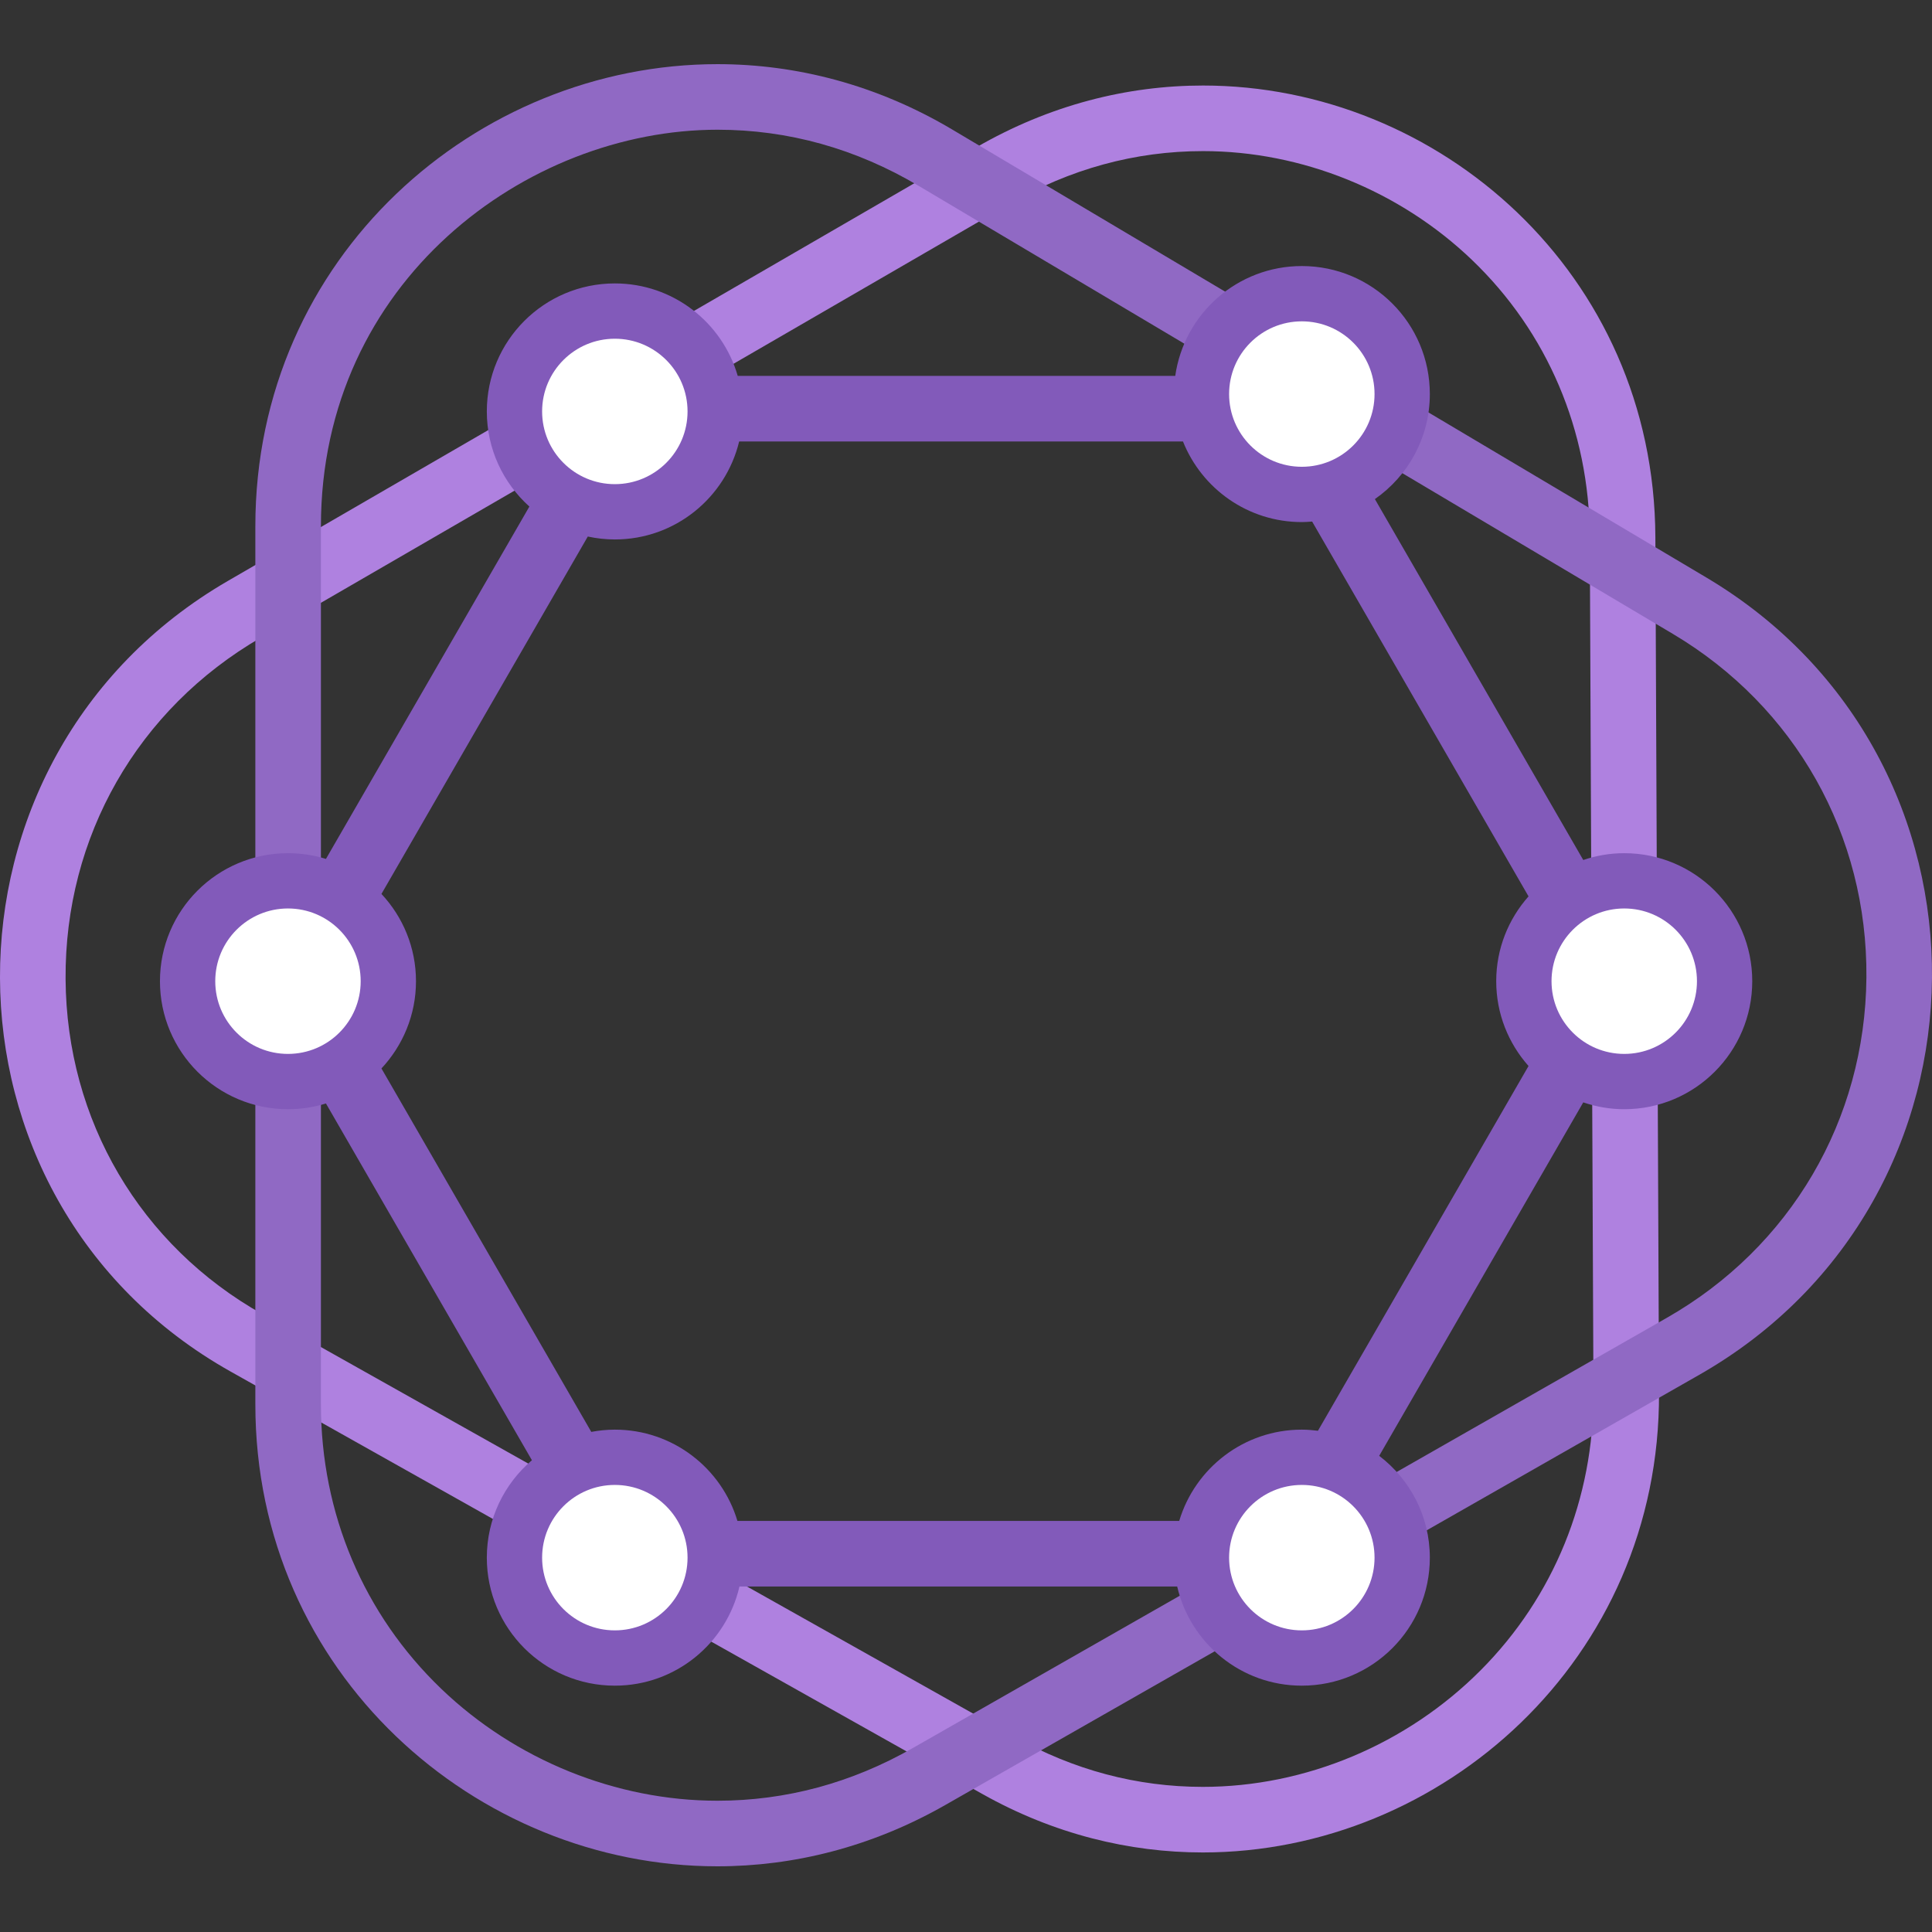 <?xml version="1.0" encoding="UTF-8"?>

<svg width="800px" height="800px" viewBox="0 -8.5 256 256" version="1.1" xmlns="http://www.w3.org/2000/svg" xmlns:xlink="http://www.w3.org/1999/xlink" preserveAspectRatio="xMidYMid">
	<rect x="0" y="-8.5" width="256" height="256" fill="#333333" stroke="none"/>
	<g>
		<path d="M159.412,2.833 C149.375,2.833 139.07,5.403 129.343,11.038 L30.213,68.466 C-10.219,91.888 -10.034,150.426 30.543,173.229 L130.158,229.208 C139.627,234.528 149.63,236.96 159.38,236.96 C190.99,236.96 219.98,211.426 219.829,176.071 L219.345,62.665 C219.196,27.708 190.623,2.833 159.412,2.833 M159.412,11.522 C172.482,11.522 185.46,16.769 195.018,25.917 C205.042,35.511 210.596,48.574 210.656,62.702 L211.141,176.108 C211.2,190.042 205.892,203.079 196.197,212.816 C186.417,222.638 172.998,228.27 159.38,228.27 C150.652,228.27 142.253,226.037 134.415,221.633 L34.801,165.653 C18.573,156.535 8.812,139.929 8.69,121.232 C8.566,102.358 18.241,85.443 34.568,75.984 L133.699,18.557 C141.756,13.889 150.407,11.522 159.412,11.522" fill="#AF81E0">

</path>
		<path d="M95.072,0 C63.17,0 33.835,25.485 33.835,61.223 L33.835,177.576 C33.835,213.237 63.11,238.796 95.051,238.796 C105.134,238.796 115.48,236.25 125.258,230.671 L225.164,173.668 C265.864,150.446 266.377,91.95 226.092,68.019 L126.185,8.668 C116.162,2.713 105.479,0 95.072,0 M95.072,8.689 C104.452,8.689 113.427,11.195 121.747,16.138 L221.654,75.489 C237.884,85.131 247.474,102.156 247.309,121.033 C247.143,139.91 237.255,156.766 220.859,166.121 L120.952,223.124 C112.831,227.757 104.117,230.106 95.051,230.106 C81.63,230.106 68.3,224.705 58.479,215.287 C48.191,205.421 42.524,192.028 42.524,177.576 L42.524,61.223 C42.524,28.774 69.801,8.689 95.072,8.689" fill="#9069C4">

</path>
		<path d="M215.22,129.786 C214.917,129.786 214.631,129.728 214.336,129.696 L219.062,121.513 L214.336,113.329 C214.63,113.297 214.917,113.24 215.22,113.24 C219.782,113.24 223.492,116.951 223.492,121.513 C223.492,126.076 219.782,129.786 215.22,129.786 L215.22,129.786 Z M172.498,180.935 C164.823,180.935 158.346,186.036 156.253,193.03 L97.713,193.03 C95.62,186.036 89.143,180.935 81.468,180.935 C80.401,180.935 79.361,181.046 78.348,181.233 L50.544,133.076 C53.374,130.044 55.12,125.987 55.12,121.513 C55.12,117.04 53.375,112.981 50.544,109.951 L77.886,62.593 C79.042,62.842 80.238,62.98 81.468,62.98 C89.463,62.98 96.148,57.441 97.942,49.998 L156.751,49.998 C159.249,56.252 165.351,60.678 172.498,60.678 C172.959,60.678 173.412,60.645 173.865,60.608 L202.539,110.275 C199.883,113.269 198.257,117.197 198.257,121.513 C198.257,125.831 199.883,129.758 202.539,132.752 L174.635,181.083 C173.933,180.995 173.223,180.935 172.498,180.935 L172.498,180.935 Z M165.842,193.03 C166.733,191.815 167.93,190.843 169.339,190.257 L167.738,193.03 L165.842,193.03 Z M180.771,197.897 C180.771,202.459 177.06,206.171 172.498,206.171 C169.322,206.171 166.59,204.351 165.204,201.719 L172.755,201.719 L178.339,192.046 C179.841,193.543 180.771,195.613 180.771,197.897 L180.771,197.897 Z M83.324,189.851 C85.285,190.304 86.97,191.456 88.124,193.03 L85.158,193.03 L83.324,189.851 Z M81.468,206.171 C76.907,206.171 73.195,202.459 73.195,197.897 C73.195,195.969 73.886,194.215 74.996,192.808 L80.142,201.719 L88.762,201.719 C87.376,204.351 84.644,206.171 81.468,206.171 L81.468,206.171 Z M38.158,129.786 C33.596,129.786 29.885,126.076 29.885,121.513 C29.885,116.951 33.596,113.24 38.158,113.24 C38.304,113.24 38.442,113.275 38.587,113.284 L33.835,121.513 L38.586,129.743 C38.441,129.75 38.304,129.786 38.158,129.786 L38.158,129.786 Z M46.43,121.513 C46.43,122.674 46.186,123.775 45.754,124.778 L43.868,121.513 L45.754,118.249 C46.186,119.251 46.43,120.353 46.43,121.513 L46.43,121.513 Z M88.676,49.998 C87.463,52.182 85.314,53.757 82.755,54.16 L85.158,49.998 L88.676,49.998 Z M73.195,46.017 C73.195,41.456 76.907,37.745 81.468,37.745 C84.279,37.745 86.759,39.16 88.255,41.307 L80.142,41.307 L74.695,50.742 C73.756,49.401 73.195,47.776 73.195,46.017 L73.195,46.017 Z M168.16,50.727 C167.811,50.511 167.49,50.263 167.177,49.998 L167.738,49.998 L168.16,50.727 Z M172.498,35.443 C177.06,35.443 180.771,39.154 180.771,43.715 C180.771,46.257 179.595,48.505 177.787,50.023 L172.755,41.307 L164.624,41.307 C165.662,37.925 168.779,35.443 172.498,35.443 L172.498,35.443 Z M206.947,121.513 C206.947,120.549 207.144,119.638 207.449,118.776 L209.028,121.513 L207.449,124.249 C207.144,123.389 206.947,122.477 206.947,121.513 L206.947,121.513 Z M215.22,104.552 C213.319,104.552 211.496,104.877 209.79,105.454 L182.18,57.633 C186.577,54.568 189.46,49.48 189.46,43.715 C189.46,34.347 181.866,26.753 172.498,26.753 C163.949,26.753 156.898,33.083 155.726,41.307 L97.754,41.307 C95.711,34.233 89.2,29.055 81.468,29.055 C72.1,29.055 64.506,36.65 64.506,46.017 C64.506,51.028 66.691,55.517 70.146,58.621 L43.19,105.311 C41.6,104.817 39.909,104.552 38.158,104.552 C28.789,104.552 21.195,112.144 21.195,121.513 C21.195,130.881 28.789,138.476 38.158,138.476 C39.909,138.476 41.6,138.209 43.19,137.716 L70.482,184.988 C66.829,188.099 64.506,192.724 64.506,197.897 C64.506,207.266 72.1,214.859 81.468,214.859 C89.52,214.859 96.247,209.244 97.982,201.719 L155.984,201.719 C157.719,209.244 164.446,214.859 172.498,214.859 C181.866,214.859 189.46,207.266 189.46,197.897 C189.46,192.387 186.821,187.505 182.75,184.406 L209.79,137.571 C211.496,138.149 213.319,138.476 215.22,138.476 C224.588,138.476 232.182,130.881 232.182,121.513 C232.182,112.144 224.588,104.552 215.22,104.552 L215.22,104.552 Z" fill="#825ABA">

</path>
		<path d="M182.134,43.715 C182.134,49.036 177.82,53.351 172.498,53.351 C167.176,53.351 162.862,49.036 162.862,43.715 C162.862,38.393 167.176,34.079 172.498,34.079 C177.82,34.079 182.134,38.393 182.134,43.715" fill="#FFFFFF">

</path>
		<path d="M91.104,46.017 C91.104,51.339 86.79,55.653 81.468,55.653 C76.146,55.653 71.833,51.339 71.833,46.017 C71.833,40.696 76.146,36.382 81.468,36.382 C86.79,36.382 91.104,40.696 91.104,46.017" fill="#FFFFFF">

</path>
		<path d="M47.793,121.513 C47.793,126.835 43.479,131.149 38.157,131.149 C32.835,131.149 28.522,126.835 28.522,121.513 C28.522,116.192 32.835,111.877 38.157,111.877 C43.479,111.877 47.793,116.192 47.793,121.513" fill="#FFFFFF">

</path>
		<path d="M91.104,197.897 C91.104,203.219 86.79,207.533 81.468,207.533 C76.146,207.533 71.833,203.219 71.833,197.897 C71.833,192.576 76.146,188.261 81.468,188.261 C86.79,188.261 91.104,192.576 91.104,197.897" fill="#FFFFFF">

</path>
		<path d="M182.134,197.897 C182.134,203.219 177.82,207.533 172.498,207.533 C167.176,207.533 162.862,203.219 162.862,197.897 C162.862,192.576 167.176,188.261 172.498,188.261 C177.82,188.261 182.134,192.576 182.134,197.897" fill="#FFFFFF">

</path>
		<path d="M224.856,121.513 C224.856,126.835 220.542,131.149 215.22,131.149 C209.898,131.149 205.585,126.835 205.585,121.513 C205.585,116.192 209.898,111.877 215.22,111.877 C220.542,111.877 224.856,116.192 224.856,121.513" fill="#FFFFFF">

</path>
	</g>
</svg>